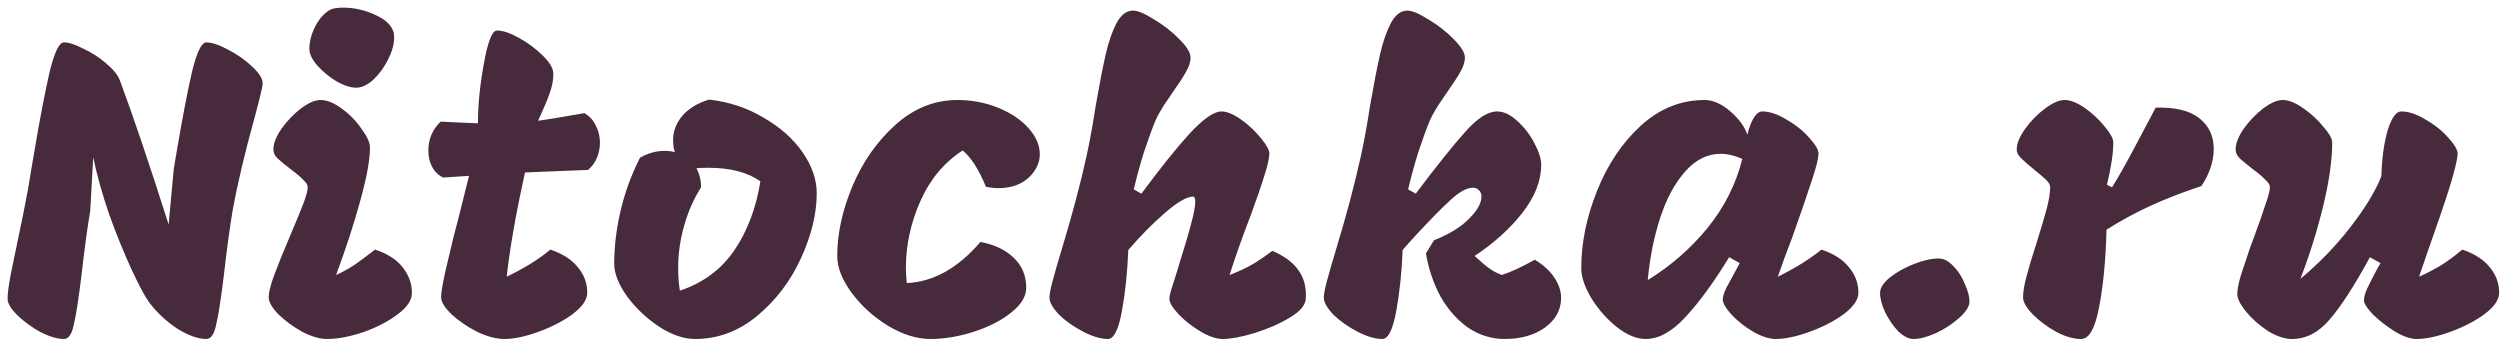 <svg width="118" height="16" viewBox="0 0 118 16" fill="none" xmlns="http://www.w3.org/2000/svg">
<path d="M9.74 2C9.993 2 10.333 2.113 10.76 2.34C11.2 2.567 11.58 2.833 11.9 3.14C12.233 3.447 12.4 3.713 12.4 3.94C12.4 4.06 12.273 4.593 12.02 5.54C11.553 7.22 11.207 8.687 10.98 9.94C10.847 10.727 10.707 11.76 10.56 13.04C10.427 14.133 10.307 14.9 10.2 15.34C10.107 15.78 9.953 16 9.74 16C9.353 16 8.9 15.84 8.38 15.52C7.873 15.187 7.433 14.78 7.06 14.3C6.86 14.033 6.58 13.513 6.22 12.74C5.86 11.967 5.507 11.1 5.16 10.14C4.827 9.167 4.573 8.26 4.4 7.42L4.26 9.94C4.127 10.727 3.987 11.76 3.84 13.04C3.707 14.133 3.587 14.9 3.48 15.34C3.387 15.78 3.233 16 3.02 16C2.713 16 2.347 15.893 1.92 15.68C1.507 15.453 1.14 15.187 0.82 14.88C0.513 14.573 0.36 14.32 0.36 14.12C0.347 13.907 0.407 13.46 0.54 12.78C0.687 12.087 0.78 11.64 0.82 11.44C0.873 11.173 0.973 10.687 1.12 9.98C1.267 9.26 1.387 8.593 1.48 7.98L1.64 7.04C1.893 5.547 2.127 4.333 2.34 3.4C2.567 2.467 2.793 2 3.02 2C3.247 2 3.553 2.1 3.94 2.3C4.34 2.487 4.7 2.72 5.02 3C5.353 3.28 5.567 3.547 5.66 3.8C6.287 5.48 7.053 7.747 7.96 10.6L8.2 7.98L8.36 7.04C8.613 5.547 8.847 4.333 9.06 3.4C9.287 2.467 9.513 2 9.74 2ZM16.803 4.14C16.549 4.14 16.243 4.04 15.883 3.84C15.536 3.627 15.236 3.38 14.983 3.1C14.729 2.807 14.603 2.547 14.603 2.32C14.603 1.96 14.696 1.6 14.883 1.24C15.069 0.88 15.303 0.62 15.583 0.46C15.716 0.393 15.93 0.36 16.223 0.36C16.703 0.36 17.183 0.467 17.663 0.68C18.156 0.893 18.456 1.16 18.563 1.48C18.59 1.547 18.603 1.647 18.603 1.78C18.603 2.087 18.509 2.427 18.323 2.8C18.136 3.173 17.903 3.493 17.623 3.76C17.343 4.013 17.07 4.14 16.803 4.14ZM15.443 16C15.096 16 14.703 15.887 14.263 15.66C13.836 15.42 13.463 15.147 13.143 14.84C12.836 14.52 12.683 14.253 12.683 14.04C12.683 13.8 12.77 13.447 12.943 12.98C13.116 12.513 13.376 11.873 13.723 11.06C13.989 10.433 14.19 9.947 14.323 9.6C14.456 9.24 14.523 8.987 14.523 8.84C14.523 8.733 14.456 8.62 14.323 8.5C14.203 8.367 14.016 8.207 13.763 8.02C13.47 7.793 13.249 7.613 13.103 7.48C12.97 7.347 12.903 7.207 12.903 7.06C12.903 6.78 13.03 6.453 13.283 6.08C13.55 5.707 13.856 5.387 14.203 5.12C14.563 4.853 14.87 4.72 15.123 4.72C15.43 4.72 15.763 4.853 16.123 5.12C16.496 5.387 16.809 5.707 17.063 6.08C17.329 6.44 17.463 6.733 17.463 6.96C17.463 7.547 17.309 8.387 17.003 9.48C16.709 10.56 16.329 11.727 15.863 12.98C16.183 12.833 16.463 12.68 16.703 12.52C16.943 12.36 17.276 12.113 17.703 11.78C18.303 11.98 18.743 12.267 19.023 12.64C19.303 13 19.443 13.393 19.443 13.82C19.443 14.167 19.216 14.507 18.763 14.84C18.323 15.173 17.783 15.453 17.143 15.68C16.503 15.893 15.936 16 15.443 16ZM24.778 8.14C24.338 10.153 24.052 11.793 23.918 13.06C24.771 12.647 25.458 12.22 25.978 11.78C26.565 11.98 26.998 12.26 27.278 12.62C27.572 12.967 27.718 13.367 27.718 13.82C27.718 14.14 27.491 14.473 27.038 14.82C26.585 15.153 26.045 15.433 25.418 15.66C24.791 15.887 24.258 16 23.818 16C23.431 16 22.998 15.887 22.518 15.66C22.052 15.42 21.651 15.147 21.318 14.84C20.985 14.52 20.818 14.247 20.818 14.02C20.818 13.833 20.885 13.433 21.018 12.82C21.165 12.193 21.291 11.66 21.398 11.22C21.518 10.767 21.605 10.433 21.658 10.22L22.138 8.3L20.918 8.38C20.692 8.273 20.518 8.107 20.398 7.88C20.278 7.653 20.218 7.393 20.218 7.1C20.218 6.567 20.412 6.113 20.798 5.74C21.278 5.767 21.865 5.793 22.558 5.82C22.558 4.967 22.651 4.027 22.838 3C23.025 1.96 23.232 1.44 23.458 1.44C23.738 1.44 24.091 1.56 24.518 1.8C24.945 2.04 25.318 2.32 25.638 2.64C25.958 2.96 26.118 3.24 26.118 3.48C26.118 3.787 26.058 4.1 25.938 4.42C25.831 4.727 25.651 5.153 25.398 5.7C25.625 5.673 26.198 5.58 27.118 5.42L27.578 5.34C27.818 5.473 27.998 5.667 28.118 5.92C28.252 6.173 28.318 6.447 28.318 6.74C28.318 6.98 28.271 7.213 28.178 7.44C28.085 7.667 27.945 7.86 27.758 8.02L24.778 8.14ZM33.47 4.7C34.417 4.807 35.277 5.093 36.05 5.56C36.837 6.013 37.45 6.56 37.89 7.2C38.33 7.84 38.55 8.48 38.55 9.12C38.55 10.08 38.303 11.1 37.81 12.18C37.317 13.26 36.63 14.167 35.75 14.9C34.87 15.633 33.89 16 32.81 16C32.277 16 31.71 15.807 31.11 15.42C30.51 15.02 30.003 14.54 29.59 13.98C29.19 13.407 28.99 12.9 28.99 12.46C28.99 11.647 29.09 10.813 29.29 9.96C29.49 9.093 29.797 8.253 30.21 7.44C30.597 7.227 30.983 7.12 31.37 7.12C31.543 7.12 31.703 7.14 31.85 7.18C31.797 7.02 31.77 6.833 31.77 6.62C31.77 6.193 31.917 5.807 32.21 5.46C32.517 5.113 32.937 4.86 33.47 4.7ZM32.09 13.72C33.197 13.347 34.057 12.707 34.67 11.8C35.283 10.893 35.69 9.813 35.89 8.56C35.29 8.133 34.477 7.92 33.45 7.92C33.197 7.92 33.003 7.927 32.87 7.94C33.017 8.207 33.09 8.507 33.09 8.84C32.743 9.387 32.477 9.993 32.29 10.66C32.103 11.313 32.01 11.973 32.01 12.64C32.01 13.04 32.037 13.4 32.09 13.72ZM42.798 13.36C44.051 13.307 45.211 12.66 46.278 11.42C46.931 11.54 47.451 11.787 47.838 12.16C48.238 12.533 48.438 13.007 48.438 13.58C48.438 13.993 48.198 14.387 47.718 14.76C47.251 15.133 46.664 15.433 45.958 15.66C45.251 15.887 44.571 16 43.918 16C43.278 16 42.611 15.793 41.918 15.38C41.224 14.953 40.651 14.433 40.198 13.82C39.745 13.207 39.518 12.627 39.518 12.08C39.518 11.027 39.758 9.927 40.238 8.78C40.731 7.62 41.411 6.653 42.278 5.88C43.145 5.107 44.118 4.72 45.198 4.72C45.864 4.72 46.498 4.84 47.098 5.08C47.698 5.32 48.178 5.64 48.538 6.04C48.898 6.44 49.078 6.853 49.078 7.28C49.078 7.693 48.898 8.067 48.538 8.4C48.178 8.72 47.705 8.88 47.118 8.88C46.931 8.88 46.738 8.86 46.538 8.82C46.205 8.007 45.838 7.433 45.438 7.1C44.558 7.673 43.891 8.473 43.438 9.5C42.984 10.527 42.758 11.573 42.758 12.64C42.758 12.8 42.771 13.04 42.798 13.36ZM53.255 11.8C53.215 12.84 53.115 13.8 52.955 14.68C52.795 15.56 52.575 16 52.295 16C51.962 16 51.575 15.887 51.135 15.66C50.695 15.433 50.315 15.167 49.995 14.86C49.688 14.54 49.535 14.267 49.535 14.04C49.535 13.88 49.588 13.607 49.695 13.22C49.802 12.82 49.928 12.38 50.075 11.9C50.595 10.193 51.002 8.667 51.295 7.32C51.455 6.573 51.595 5.8 51.715 5C51.902 3.933 52.062 3.113 52.195 2.54C52.328 1.967 52.495 1.487 52.695 1.1C52.908 0.7 53.168 0.5 53.475 0.5C53.702 0.5 54.035 0.64 54.475 0.92C54.928 1.187 55.328 1.5 55.675 1.86C56.022 2.207 56.195 2.493 56.195 2.72C56.195 2.92 56.122 3.147 55.975 3.4C55.842 3.64 55.615 3.987 55.295 4.44C55.228 4.533 55.102 4.72 54.915 5C54.742 5.28 54.615 5.513 54.535 5.7C54.375 6.087 54.195 6.58 53.995 7.18C53.808 7.78 53.648 8.367 53.515 8.94L53.875 9.14C54.742 7.967 55.495 7.027 56.135 6.32C56.788 5.613 57.295 5.26 57.655 5.26C57.908 5.26 58.215 5.387 58.575 5.64C58.935 5.893 59.248 6.187 59.515 6.52C59.782 6.84 59.915 7.087 59.915 7.26C59.902 7.5 59.822 7.847 59.675 8.3C59.542 8.74 59.328 9.36 59.035 10.16C58.662 11.12 58.328 12.06 58.035 12.98C58.448 12.82 58.795 12.66 59.075 12.5C59.355 12.34 59.682 12.12 60.055 11.84C60.615 12.08 61.022 12.38 61.275 12.74C61.542 13.1 61.662 13.54 61.635 14.06C61.635 14.38 61.388 14.687 60.895 14.98C60.415 15.273 59.855 15.52 59.215 15.72C58.588 15.907 58.088 16 57.715 16C57.408 16 57.055 15.88 56.655 15.64C56.255 15.4 55.908 15.127 55.615 14.82C55.322 14.5 55.182 14.253 55.195 14.08C55.195 13.973 55.262 13.72 55.395 13.32C55.528 12.907 55.615 12.627 55.655 12.48C55.908 11.68 56.095 11.047 56.215 10.58C56.348 10.1 56.415 9.747 56.415 9.52C56.415 9.36 56.382 9.28 56.315 9.28C56.022 9.28 55.582 9.533 54.995 10.04C54.408 10.547 53.828 11.133 53.255 11.8ZM66.824 9.14C67.798 7.847 68.571 6.88 69.144 6.24C69.718 5.587 70.224 5.26 70.664 5.26C70.971 5.26 71.284 5.407 71.604 5.7C71.938 5.993 72.211 6.347 72.424 6.76C72.638 7.16 72.744 7.5 72.744 7.78C72.744 8.54 72.444 9.3 71.844 10.06C71.258 10.807 70.511 11.48 69.604 12.08C69.871 12.333 70.098 12.527 70.284 12.66C70.471 12.793 70.671 12.9 70.884 12.98C71.298 12.847 71.818 12.607 72.444 12.26C72.844 12.5 73.151 12.78 73.364 13.1C73.578 13.42 73.684 13.74 73.684 14.06C73.684 14.62 73.431 15.087 72.924 15.46C72.418 15.82 71.784 16 71.024 16C70.398 16 69.818 15.82 69.284 15.46C68.764 15.087 68.331 14.593 67.984 13.98C67.651 13.353 67.424 12.68 67.304 11.96L67.684 11.34C68.418 11.047 68.971 10.707 69.344 10.32C69.731 9.933 69.924 9.587 69.924 9.28C69.924 9.147 69.884 9.047 69.804 8.98C69.738 8.9 69.644 8.86 69.524 8.86C69.231 8.86 68.871 9.06 68.444 9.46C68.018 9.847 67.424 10.453 66.664 11.28C66.651 11.293 66.498 11.467 66.204 11.8C66.164 12.84 66.064 13.8 65.904 14.68C65.744 15.56 65.524 16 65.244 16C64.911 16 64.524 15.887 64.084 15.66C63.644 15.433 63.264 15.167 62.944 14.86C62.638 14.54 62.484 14.267 62.484 14.04C62.484 13.88 62.538 13.607 62.644 13.22C62.751 12.82 62.878 12.38 63.024 11.9C63.544 10.193 63.951 8.667 64.244 7.32C64.404 6.573 64.544 5.8 64.664 5C64.851 3.933 65.011 3.113 65.144 2.54C65.278 1.967 65.444 1.487 65.644 1.1C65.858 0.7 66.118 0.5 66.424 0.5C66.651 0.5 66.984 0.64 67.424 0.92C67.878 1.187 68.278 1.5 68.624 1.86C68.971 2.207 69.144 2.493 69.144 2.72C69.144 2.92 69.071 3.147 68.924 3.4C68.791 3.64 68.564 3.987 68.244 4.44C68.178 4.533 68.051 4.72 67.864 5C67.691 5.28 67.564 5.513 67.484 5.7C67.324 6.087 67.144 6.58 66.944 7.18C66.758 7.78 66.598 8.367 66.464 8.94L66.824 9.14ZM83.915 13.06C84.729 12.66 85.415 12.233 85.975 11.78C86.562 11.98 86.996 12.26 87.275 12.62C87.569 12.967 87.716 13.367 87.716 13.82C87.716 14.14 87.489 14.473 87.035 14.82C86.582 15.153 86.042 15.433 85.415 15.66C84.789 15.887 84.255 16 83.816 16C83.509 16 83.156 15.887 82.755 15.66C82.369 15.433 82.029 15.167 81.736 14.86C81.456 14.553 81.316 14.313 81.316 14.14C81.316 14.007 81.369 13.827 81.475 13.6C81.596 13.373 81.722 13.14 81.856 12.9C81.989 12.66 82.076 12.5 82.115 12.42L81.615 12.14C80.909 13.3 80.229 14.233 79.576 14.94C78.936 15.647 78.302 16 77.675 16C77.249 16 76.796 15.813 76.316 15.44C75.849 15.067 75.449 14.613 75.115 14.08C74.796 13.547 74.635 13.073 74.635 12.66C74.635 11.473 74.882 10.26 75.376 9.02C75.869 7.78 76.555 6.753 77.436 5.94C78.329 5.127 79.335 4.72 80.456 4.72C80.856 4.72 81.262 4.9 81.675 5.26C82.089 5.62 82.356 5.987 82.475 6.36C82.542 6.067 82.635 5.813 82.755 5.6C82.889 5.373 83.029 5.26 83.175 5.26C83.522 5.26 83.902 5.387 84.316 5.64C84.742 5.88 85.102 6.167 85.395 6.5C85.689 6.82 85.835 7.073 85.835 7.26C85.822 7.513 85.716 7.933 85.516 8.52C85.329 9.107 85.022 10 84.596 11.2C84.342 11.853 84.115 12.473 83.915 13.06ZM77.775 13.22C78.856 12.553 79.796 11.733 80.596 10.76C81.395 9.773 81.942 8.687 82.236 7.5C81.876 7.34 81.535 7.26 81.216 7.26C80.589 7.26 80.029 7.54 79.535 8.1C79.042 8.66 78.649 9.393 78.356 10.3C78.062 11.207 77.869 12.18 77.775 13.22ZM90.319 16C90.093 16 89.853 15.88 89.599 15.64C89.359 15.387 89.153 15.087 88.979 14.74C88.819 14.393 88.739 14.087 88.739 13.82C88.739 13.593 88.893 13.353 89.199 13.1C89.519 12.847 89.899 12.633 90.339 12.46C90.779 12.287 91.173 12.2 91.519 12.2C91.746 12.2 91.973 12.32 92.199 12.56C92.426 12.787 92.606 13.067 92.739 13.4C92.886 13.72 92.959 13.993 92.959 14.22C92.959 14.46 92.799 14.72 92.479 15C92.173 15.28 91.806 15.52 91.379 15.72C90.966 15.907 90.613 16 90.319 16ZM98.228 16C97.868 16 97.475 15.887 97.048 15.66C96.621 15.42 96.255 15.147 95.948 14.84C95.641 14.52 95.488 14.253 95.488 14.04C95.488 13.787 95.541 13.46 95.648 13.06C95.755 12.647 95.915 12.113 96.128 11.46C96.341 10.78 96.501 10.24 96.608 9.84C96.715 9.427 96.768 9.093 96.768 8.84C96.768 8.733 96.708 8.62 96.588 8.5C96.468 8.38 96.281 8.22 96.028 8.02C95.735 7.78 95.521 7.593 95.388 7.46C95.255 7.327 95.188 7.193 95.188 7.06C95.188 6.78 95.321 6.453 95.588 6.08C95.855 5.707 96.168 5.387 96.528 5.12C96.888 4.853 97.195 4.72 97.448 4.72C97.728 4.72 98.048 4.847 98.408 5.1C98.768 5.353 99.081 5.647 99.348 5.98C99.615 6.3 99.748 6.547 99.748 6.72C99.748 7.227 99.648 7.893 99.448 8.72L99.688 8.84C99.995 8.347 100.328 7.76 100.688 7.08C101.061 6.387 101.288 5.96 101.368 5.8L101.748 5.08C102.668 5.053 103.355 5.22 103.808 5.58C104.261 5.94 104.488 6.42 104.488 7.02C104.488 7.607 104.295 8.193 103.908 8.78C102.948 9.1 102.128 9.42 101.448 9.74C100.781 10.047 100.108 10.413 99.428 10.84C99.388 12.32 99.268 13.553 99.068 14.54C98.881 15.513 98.601 16 98.228 16ZM108.18 16C107.833 16 107.453 15.873 107.04 15.62C106.64 15.353 106.3 15.053 106.02 14.72C105.74 14.373 105.6 14.093 105.6 13.88C105.6 13.667 105.66 13.36 105.78 12.96C105.913 12.56 106.047 12.16 106.18 11.76C106.327 11.36 106.42 11.107 106.46 11C106.633 10.533 106.787 10.093 106.92 9.68C107.067 9.267 107.14 8.987 107.14 8.84C107.14 8.733 107.073 8.62 106.94 8.5C106.82 8.367 106.633 8.207 106.38 8.02C106.087 7.793 105.867 7.613 105.72 7.48C105.587 7.347 105.52 7.207 105.52 7.06C105.52 6.78 105.647 6.453 105.9 6.08C106.167 5.707 106.473 5.387 106.82 5.12C107.18 4.853 107.487 4.72 107.74 4.72C108.02 4.72 108.34 4.847 108.7 5.1C109.073 5.353 109.393 5.647 109.66 5.98C109.94 6.3 110.08 6.547 110.08 6.72C110.08 7.547 109.94 8.54 109.66 9.7C109.38 10.86 109.02 12.013 108.58 13.16C109.46 12.427 110.247 11.613 110.94 10.72C111.633 9.827 112.12 9.027 112.4 8.32C112.427 7.453 112.527 6.727 112.7 6.14C112.887 5.553 113.1 5.26 113.34 5.26C113.687 5.26 114.067 5.387 114.48 5.64C114.907 5.88 115.267 6.167 115.56 6.5C115.853 6.82 116 7.073 116 7.26C115.987 7.54 115.86 8.067 115.62 8.84C115.38 9.6 115.047 10.58 114.62 11.78C114.367 12.527 114.22 12.953 114.18 13.06C114.567 12.887 114.913 12.707 115.22 12.52C115.54 12.32 115.873 12.073 116.22 11.78C116.807 11.98 117.24 12.26 117.52 12.62C117.813 12.967 117.96 13.367 117.96 13.82C117.96 14.14 117.733 14.473 117.28 14.82C116.827 15.153 116.287 15.433 115.66 15.66C115.033 15.887 114.5 16 114.06 16C113.78 16 113.447 15.887 113.06 15.66C112.673 15.42 112.327 15.153 112.02 14.86C111.727 14.553 111.58 14.327 111.58 14.18C111.58 14.033 111.627 13.853 111.72 13.64C111.827 13.427 111.94 13.2 112.06 12.96C112.193 12.707 112.293 12.527 112.36 12.42L111.86 12.14C111.127 13.487 110.493 14.467 109.96 15.08C109.44 15.693 108.847 16 108.18 16Z" fill="#472B3C"/>
</svg>
